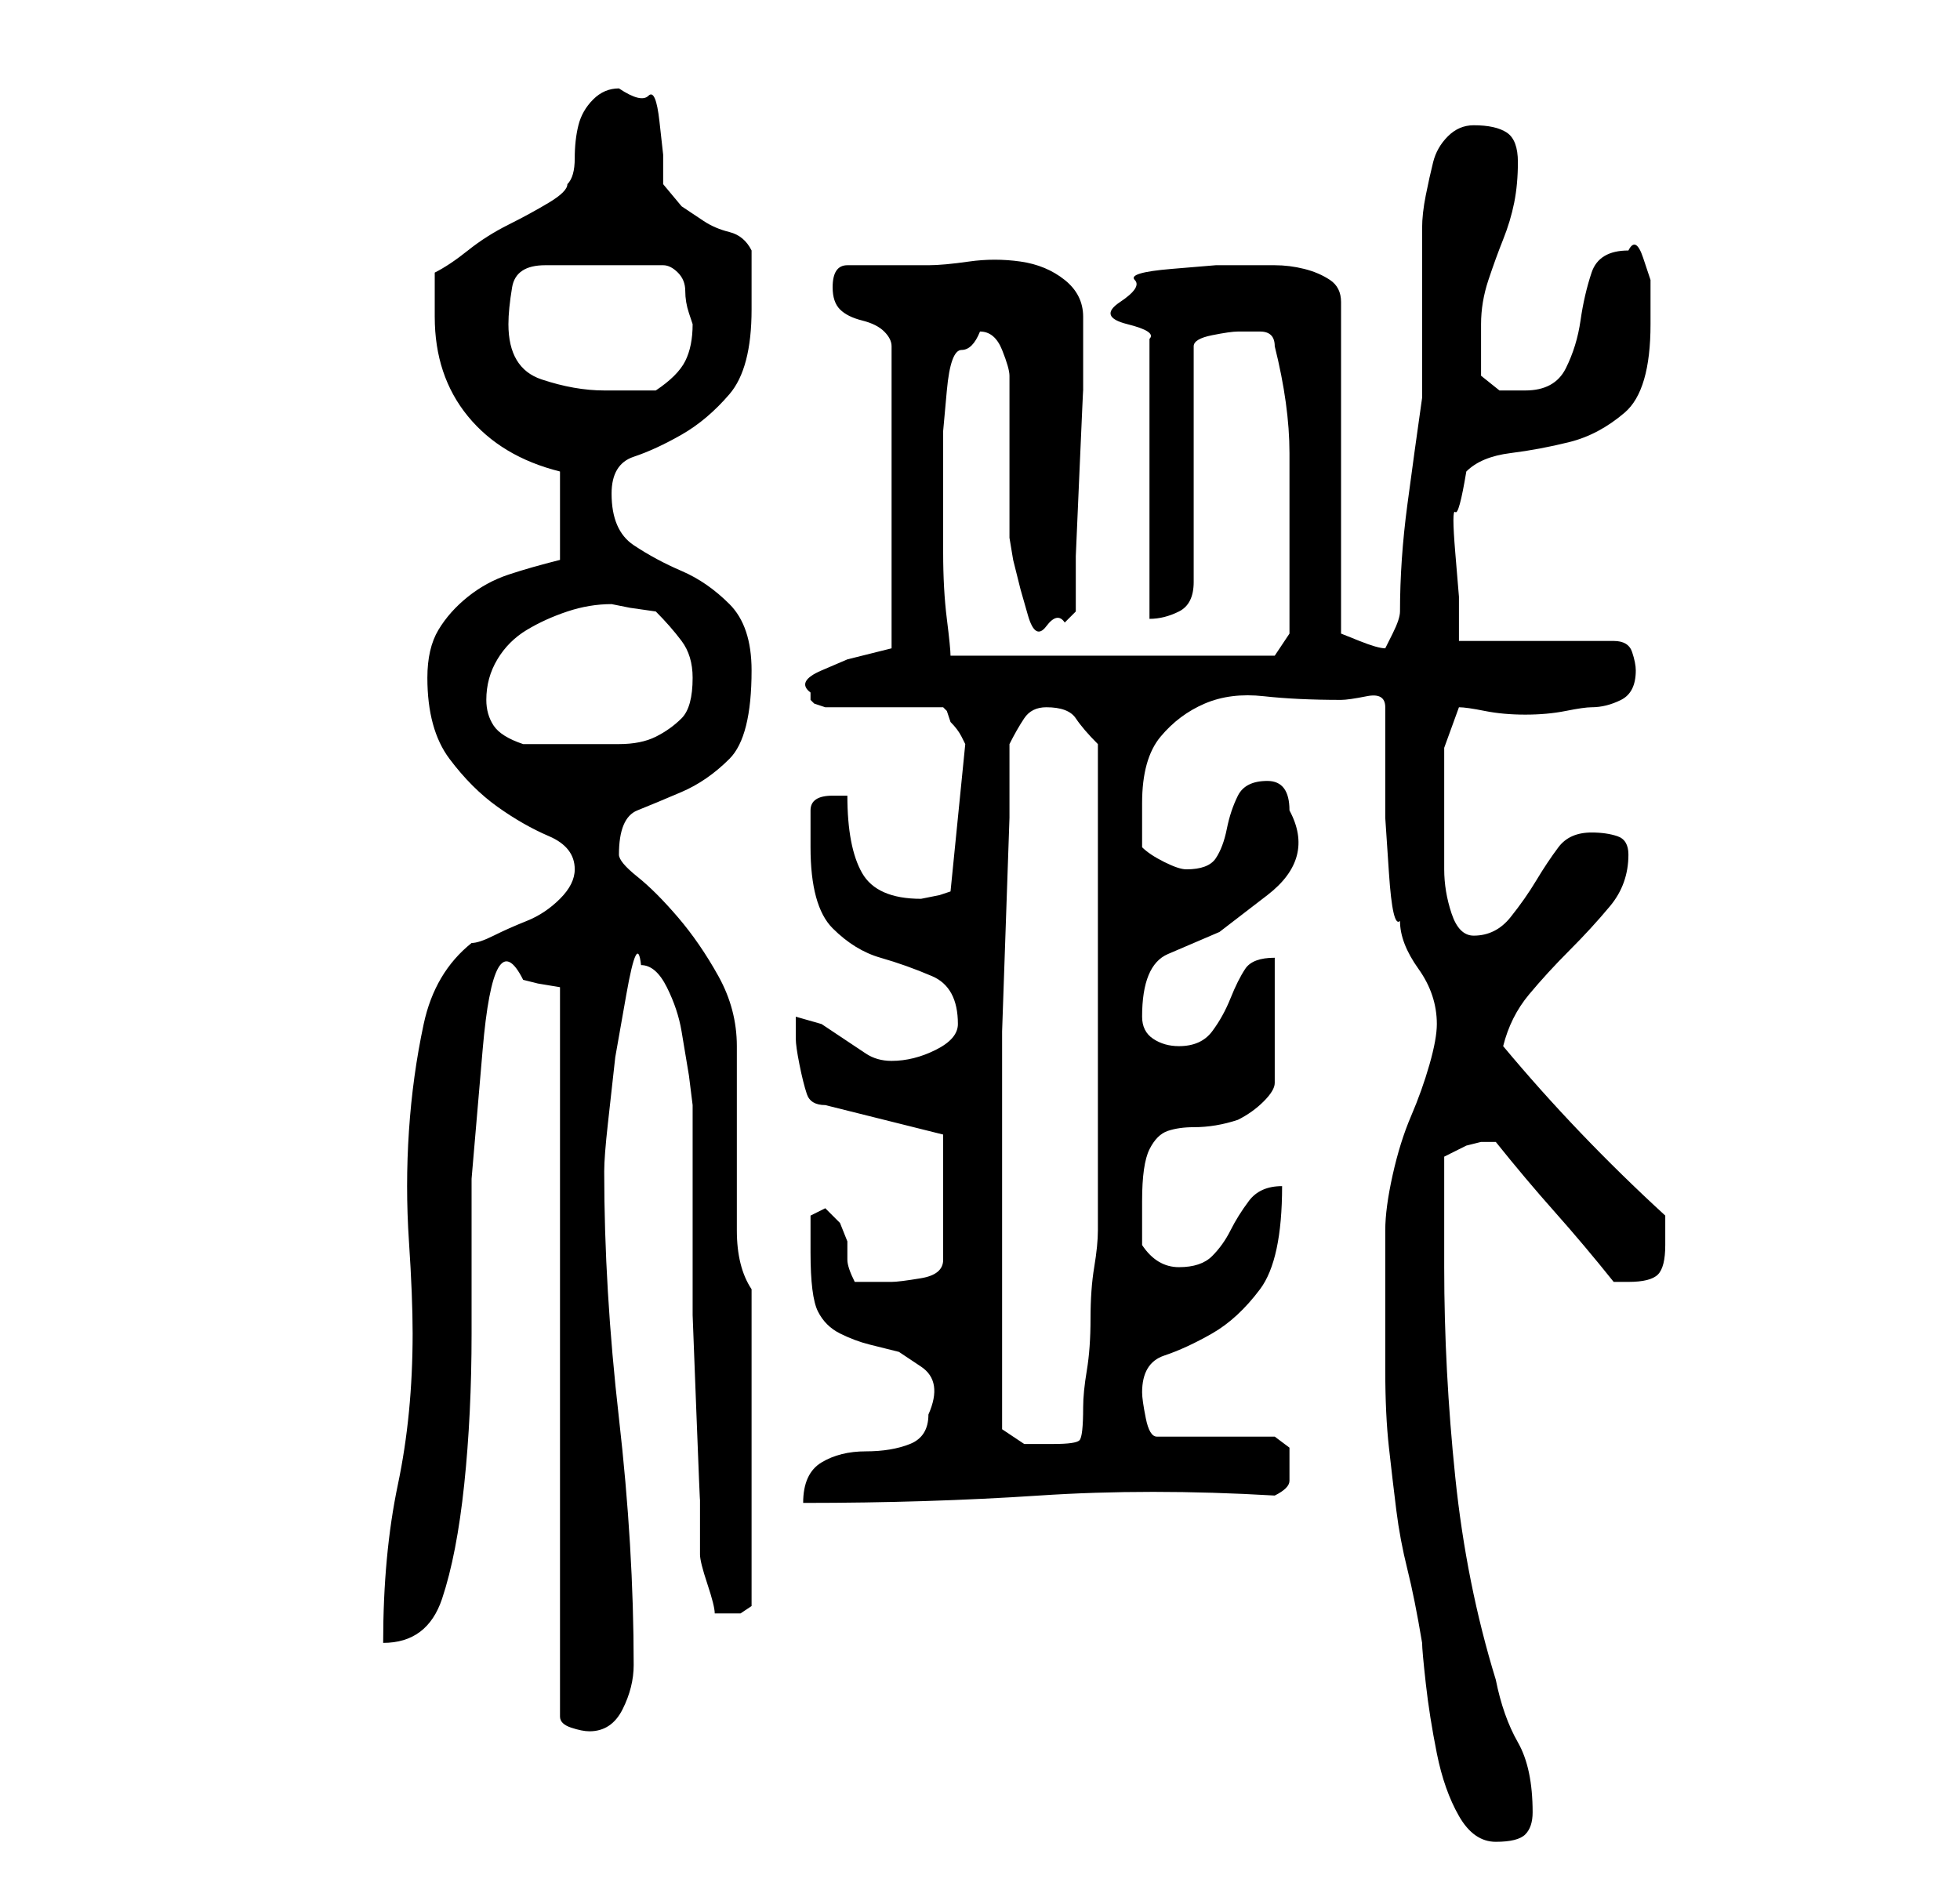 <?xml version="1.0" standalone="no"?>
<!DOCTYPE svg PUBLIC "-//W3C//DTD SVG 1.1//EN" "http://www.w3.org/Graphics/SVG/1.1/DTD/svg11.dtd" >
<svg xmlns="http://www.w3.org/2000/svg" xmlns:xlink="http://www.w3.org/1999/xlink" version="1.1" viewBox="-10 0 266 256">
   <path fill="currentColor"
d="M178 186q0 6 0.5 10.5t1 8.5t1.5 8t2 10q0 1 0.5 5.5t1.5 9.5t3 8.5t5 3.5t4 -1t1 -3q0 -6 -2 -9.5t-3 -8.5q-4 -13 -5.5 -27.5t-1.5 -28.5v-15l3 -1.5t2 -0.5h2q4 5 8 9.5t8 9.5h2q3 0 4 -1t1 -4v-2v-2q-12 -11 -22 -23q1 -4 3.5 -7t5.5 -6t5.5 -6t2.5 -7
q0 -2 -1.5 -2.5t-3.5 -0.5q-3 0 -4.5 2t-3 4.5t-3.5 5t-5 2.5q-2 0 -3 -3t-1 -6v-6.5v-4.5v-5.5t2 -5.5q1 0 3.5 0.5t5.5 0.5t5.5 -0.5t3.5 -0.5q2 0 4 -1t2 -4q0 -1 -0.5 -2.5t-2.5 -1.5h-21v-6t-0.5 -6t0 -5.5t1.5 -5.5q2 -2 6 -2.5t8 -1.5t7.5 -4t3.5 -12v-2.5v-3.5
t-1 -3t-2 -1q-4 0 -5 3t-1.5 6.5t-2 6.5t-5.5 3h-3.5t-2.5 -2v-3.5v-3.5q0 -3 1 -6t2 -5.5t1.5 -5t0.5 -5.5t-1.5 -4t-4.5 -1q-2 0 -3.5 1.5t-2 3.5t-1 4.5t-0.5 4.5v4v8v7v4q-1 7 -2 14.5t-1 14.5q0 1 -1 3l-1 2q-1 0 -3.5 -1l-2.5 -1v-45q0 -2 -1.5 -3t-3.5 -1.5t-4 -0.5
h-4h-4t-6 0.5t-5 1.5t-2 3t1 3t3 2v38q2 0 4 -1t2 -4v-32q0 -1 2.5 -1.5t3.5 -0.5h3q2 0 2 2q2 8 2 14.5v15.5v5v4l-2 3h-44q0 -1 -0.5 -5t-0.5 -9v-9v-5v-2.5t0.5 -5.5t2 -5.5t2.5 -2.5q2 0 3 2.5t1 3.5v4v7v6.5v4.5t0.5 3l1 4t1 3.5t2.5 1.5t2.5 -0.5l1.5 -1.5v-7.5
t0.5 -11.5t0.5 -11v-7v-3q0 -3 -2.5 -5t-6 -2.5t-7 0t-5.5 0.5h-11q-2 0 -2 3q0 2 1 3t3 1.5t3 1.5t1 2v41l-2 0.5l-4 1t-3.5 1.5t-1.5 3v1l0.5 0.5t1.5 0.5h16l0.5 0.5t0.5 1.5q1 1 1.5 2l0.5 1l-2 20l-1.5 0.5t-2.5 0.5q-6 0 -8 -3.5t-2 -10.5h-1.5h-0.5q-3 0 -3 2v5
q0 8 3 11t6.5 4t7 2.5t3.5 6.5q0 2 -3 3.5t-6 1.5q-2 0 -3.5 -1l-3 -2l-3 -2t-3.5 -1v3q0 1 0.5 3.5t1 4t2.5 1.5l16 4v17q0 2 -3 2.5t-4 0.5h-5q-1 -2 -1 -3v-2.5t-1 -2.5l-2 -2l-2 1v2.5v2.5q0 6 1 8t3 3t4 1.5l4 1t3 2t1 6.5q0 3 -2.5 4t-6 1t-6 1.5t-2.5 5.5q17 0 32 -1
t32 0q2 -1 2 -2v-2v-2.5t-2 -1.5h-16q-1 0 -1.5 -2.5t-0.5 -3.5q0 -4 3 -5t6.5 -3t6.5 -6t3 -14q-3 0 -4.5 2t-2.5 4t-2.5 3.5t-4.5 1.5t-5 -3v-6q0 -5 1 -7t2.5 -2.5t3.5 -0.5q3 0 6 -1q2 -1 3.5 -2.5t1.5 -2.5v-17q-3 0 -4 1.5t-2 4t-2.5 4.5t-4.5 2q-2 0 -3.5 -1t-1.5 -3
q0 -7 3.5 -8.5l7 -3t6.5 -5t3 -11.5q0 -4 -3 -4t-4 2t-1.5 4.5t-1.5 4t-4 1.5q-1 0 -3 -1t-3 -2v-6q0 -6 2.5 -9t6 -4.5t8 -1t10.5 0.5q1 0 3.5 -0.5t2.5 1.5v7v8t0.5 7.5t1.5 6.5q0 3 2.5 6.5t2.5 7.5q0 2 -1 5.5t-2.5 7t-2.5 8t-1 7.5v19zM66 134v99q0 1 1.5 1.5t2.5 0.5
q3 0 4.5 -3t1.5 -6q0 -16 -2 -33.5t-2 -33.5q0 -2 0.5 -6.5l1 -9t1.5 -8.5t2 -4q2 0 3.5 3t2 6l1 6t0.5 4v4v6v5v4v9.5t0.5 13t0.5 12v7.5q0 1 1 4t1 4h1h2.5t1.5 -1v-43q-2 -3 -2 -8v-9v-9v-7q0 -5 -2.5 -9.5t-5.5 -8t-5.5 -5.5t-2.5 -3q0 -5 2.5 -6t6 -2.5t6.5 -4.5t3 -12
q0 -6 -3 -9t-6.5 -4.5t-6.5 -3.5t-3 -7q0 -4 3 -5t6.5 -3t6.5 -5.5t3 -11.5v-4v-4q-1 -2 -3 -2.5t-3.5 -1.5l-3 -2t-2.5 -3v-4t-0.5 -4.5t-1.5 -3.5t-4 -1q-2 0 -3.5 1.5t-2 3.5t-0.5 4.5t-1 3.5q0 1 -2.5 2.5t-5.5 3t-5.5 3.5t-4.5 3v3.5v2.5q0 8 4.5 13.5t12.5 7.5v12
q-4 1 -7 2t-5.5 3t-4 4.5t-1.5 6.5q0 7 3 11t6.5 6.5t7 4t3.5 4.5q0 2 -2 4t-4.5 3t-4.5 2t-3 1q-5 4 -6.5 11t-2 14.5t0 15t0.5 12.5q0 11 -2 20.5t-2 21.5q6 0 8 -6t3 -15.5t1 -20.5v-21t1.5 -17.5t5.5 -9.5l2 0.5t3 0.5zM126 194v-22v-22v-10t0.5 -14.5t0.5 -14.5v-10
q1 -2 2 -3.5t3 -1.5q3 0 4 1.5t3 3.5v33v33q0 2 -0.5 5t-0.5 7t-0.5 7t-0.5 5q0 4 -0.5 4.5t-3.5 0.5h-4t-3 -2zM56 95q0 -3 1.5 -5.5t4 -4t5.5 -2.5t6 -1l2.5 0.5t3.5 0.5q2 2 3.5 4t1.5 5q0 4 -1.5 5.5t-3.5 2.5t-5 1h-5h-8q-3 -1 -4 -2.5t-1 -3.5zM59 44q0 -2 0.5 -5
t4.5 -3h16q1 0 2 1t1 2.5t0.5 3l0.5 1.5q0 3 -1 5t-4 4h-7q-4 0 -8.5 -1.5t-4.5 -7.5z" />
</svg>
